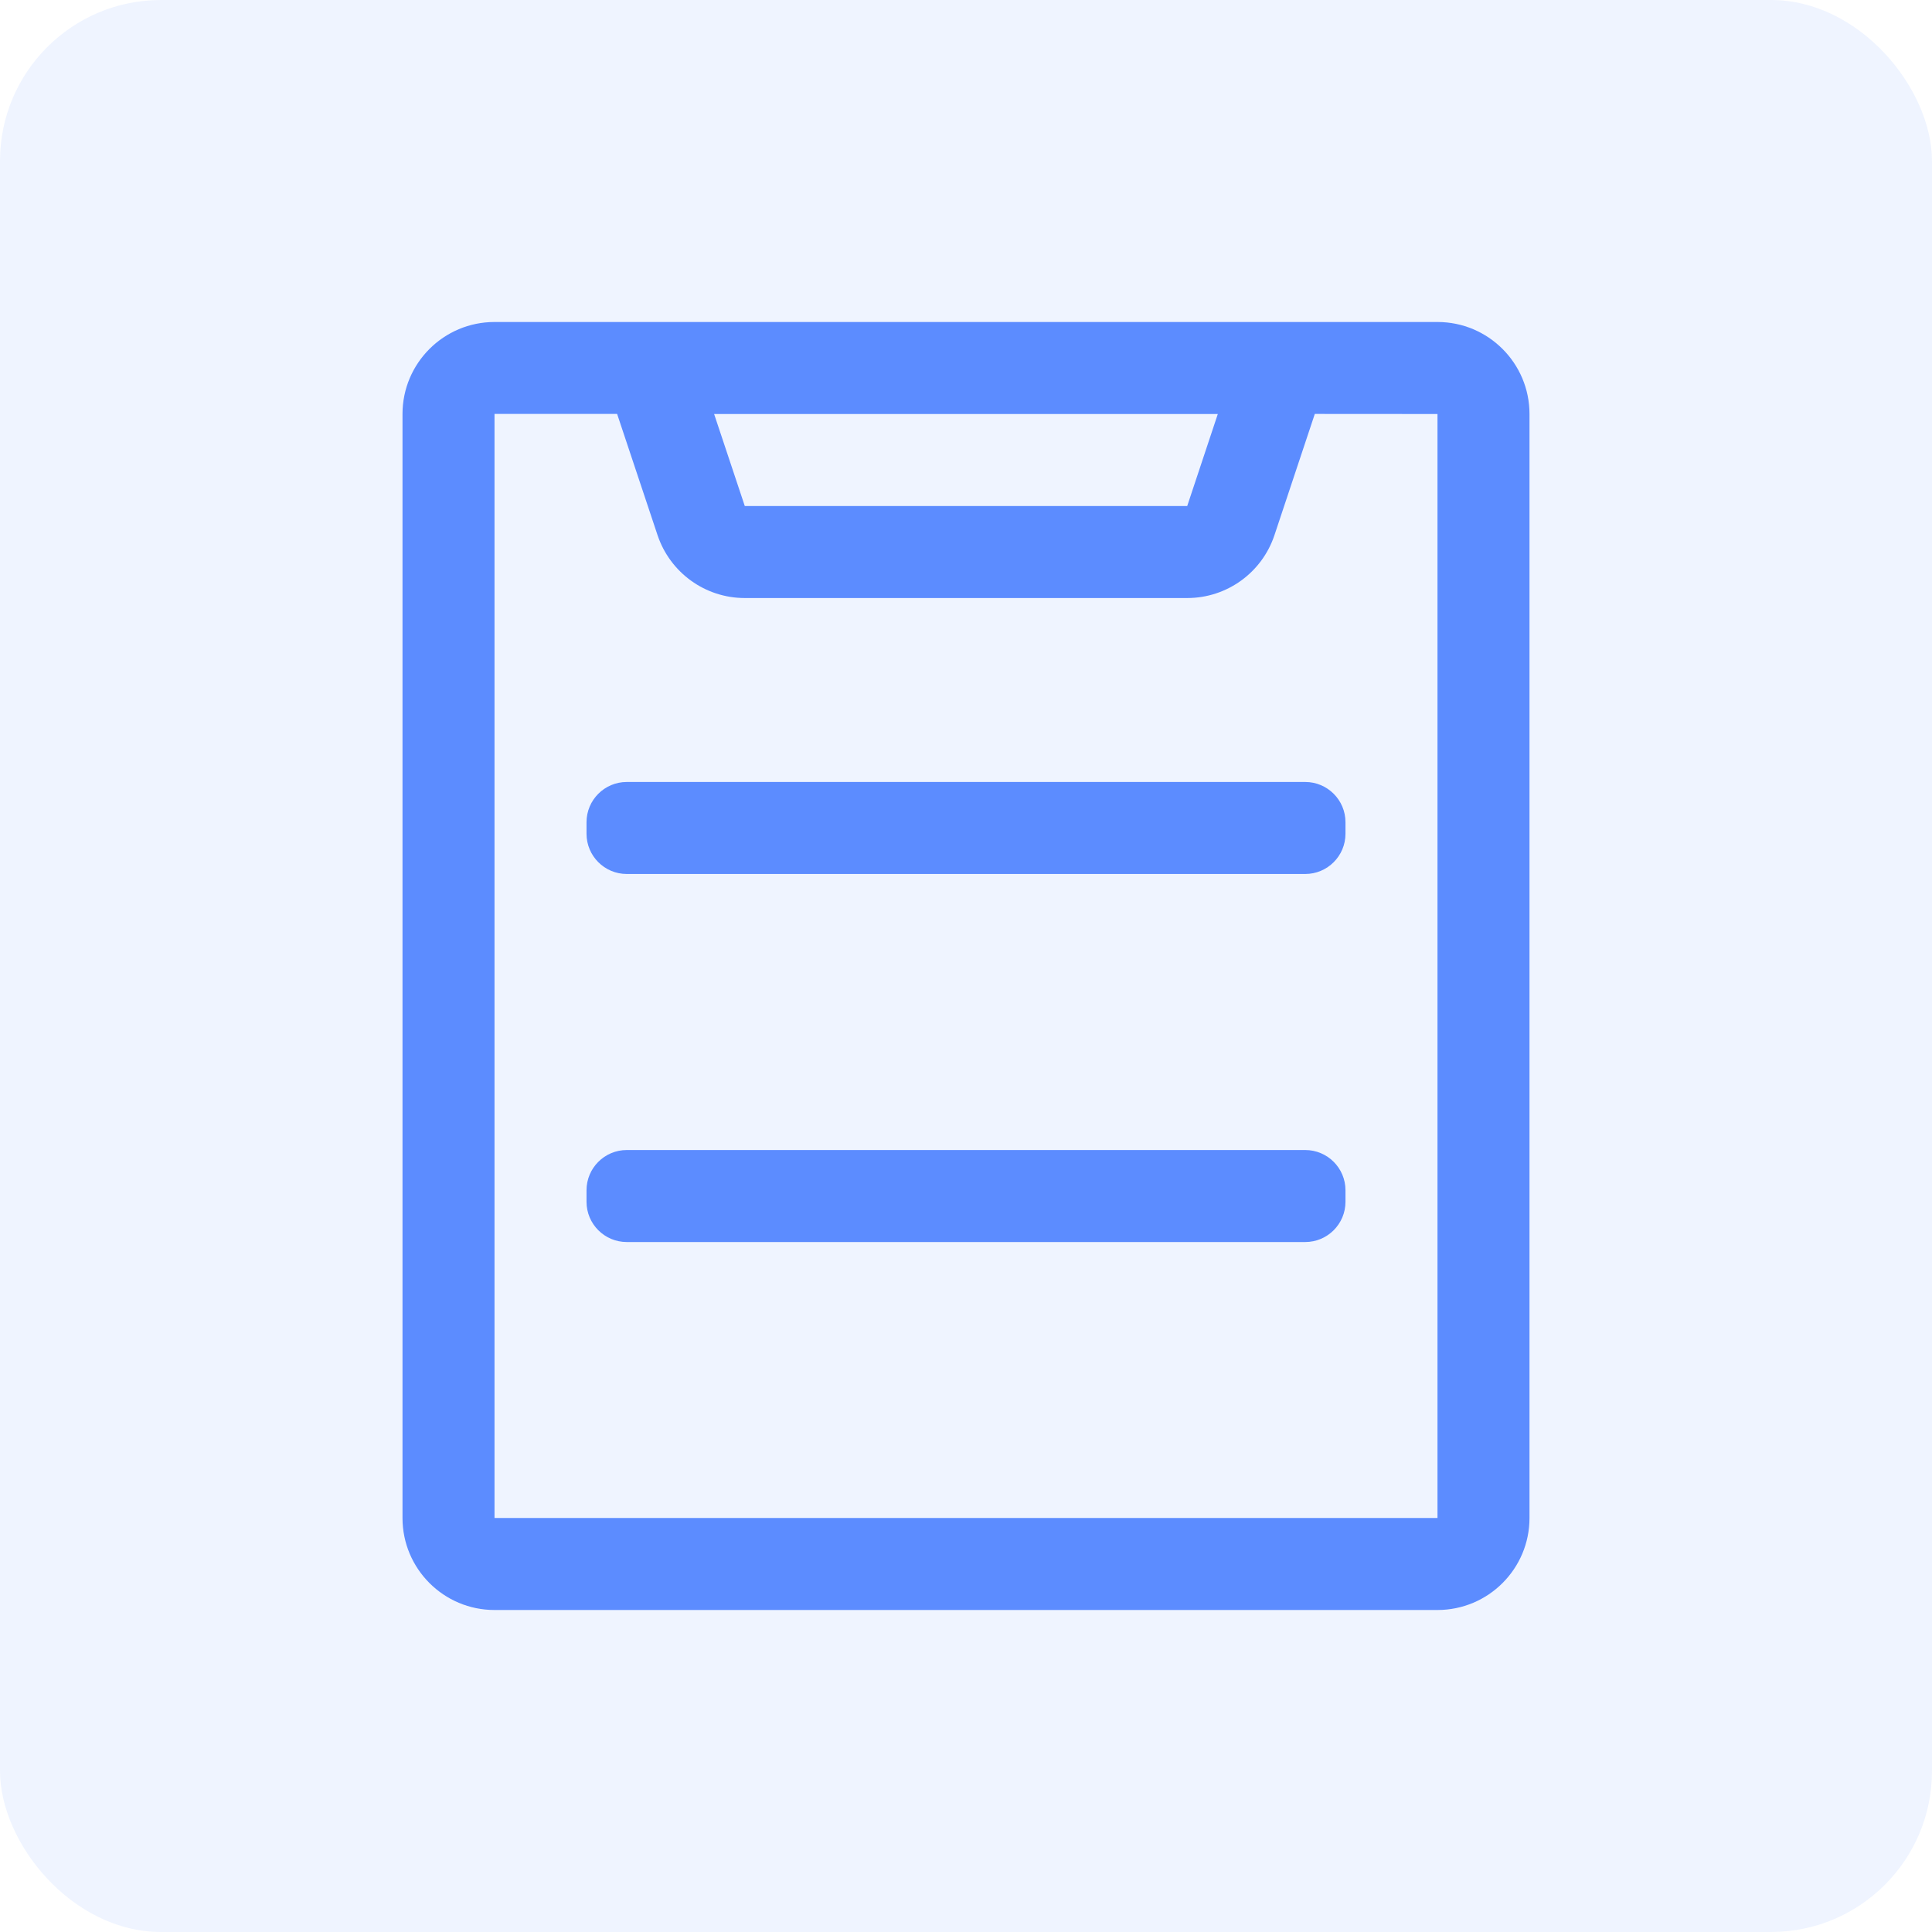 <?xml version="1.0" encoding="UTF-8"?>
<svg width="24px" height="24px" viewBox="0 0 24 24" version="1.1" xmlns="http://www.w3.org/2000/svg" xmlns:xlink="http://www.w3.org/1999/xlink">
    <title>文本</title>
    <g id="数据集-表" stroke="none" stroke-width="1" fill="none" fill-rule="evenodd">
        <g id="数据集-表-字段信息tab备份" transform="translate(-588, -412)" fill="#5C8CFF">
            <g id="文本" transform="translate(588, 412)">
                <rect id="矩形备份-2" fill-opacity="0.1" x="0" y="0" width="24" height="24" rx="2"></rect>
                <path d="M17.857,4 C18.488,4 19,4.512 19,5.143 L19,18.857 C19,19.488 18.488,20 17.857,20 L6.143,20 C5.512,20 5,19.488 5,18.857 L5,5.143 C5,4.512 5.512,4 6.143,4 L17.857,4 Z M17.857,5.143 L16.333,5.142 L15.832,6.647 C15.677,7.114 15.24,7.429 14.748,7.429 L9.252,7.429 C8.76,7.429 8.324,7.114 8.168,6.647 L7.666,5.142 L6.143,5.142 L6.143,18.857 L17.857,18.857 L17.857,5.143 Z M15.128,5.143 L8.871,5.143 L9.252,6.286 L14.748,6.286 L15.128,5.143 L15.128,5.143 Z M7.786,9.714 L16.214,9.714 C16.49,9.714 16.714,9.938 16.714,10.214 L16.714,10.357 C16.714,10.633 16.49,10.857 16.214,10.857 L7.786,10.857 C7.51,10.857 7.286,10.633 7.286,10.357 L7.286,10.214 C7.286,9.938 7.51,9.714 7.786,9.714 Z M7.786,14.286 L16.214,14.286 C16.49,14.286 16.714,14.51 16.714,14.786 L16.714,14.929 C16.714,15.205 16.49,15.429 16.214,15.429 L7.786,15.429 C7.51,15.429 7.286,15.205 7.286,14.929 L7.286,14.786 C7.286,14.51 7.51,14.286 7.786,14.286 Z" id="形状" fill-rule="nonzero"></path>
            </g>
        </g>
    </g>
</svg>